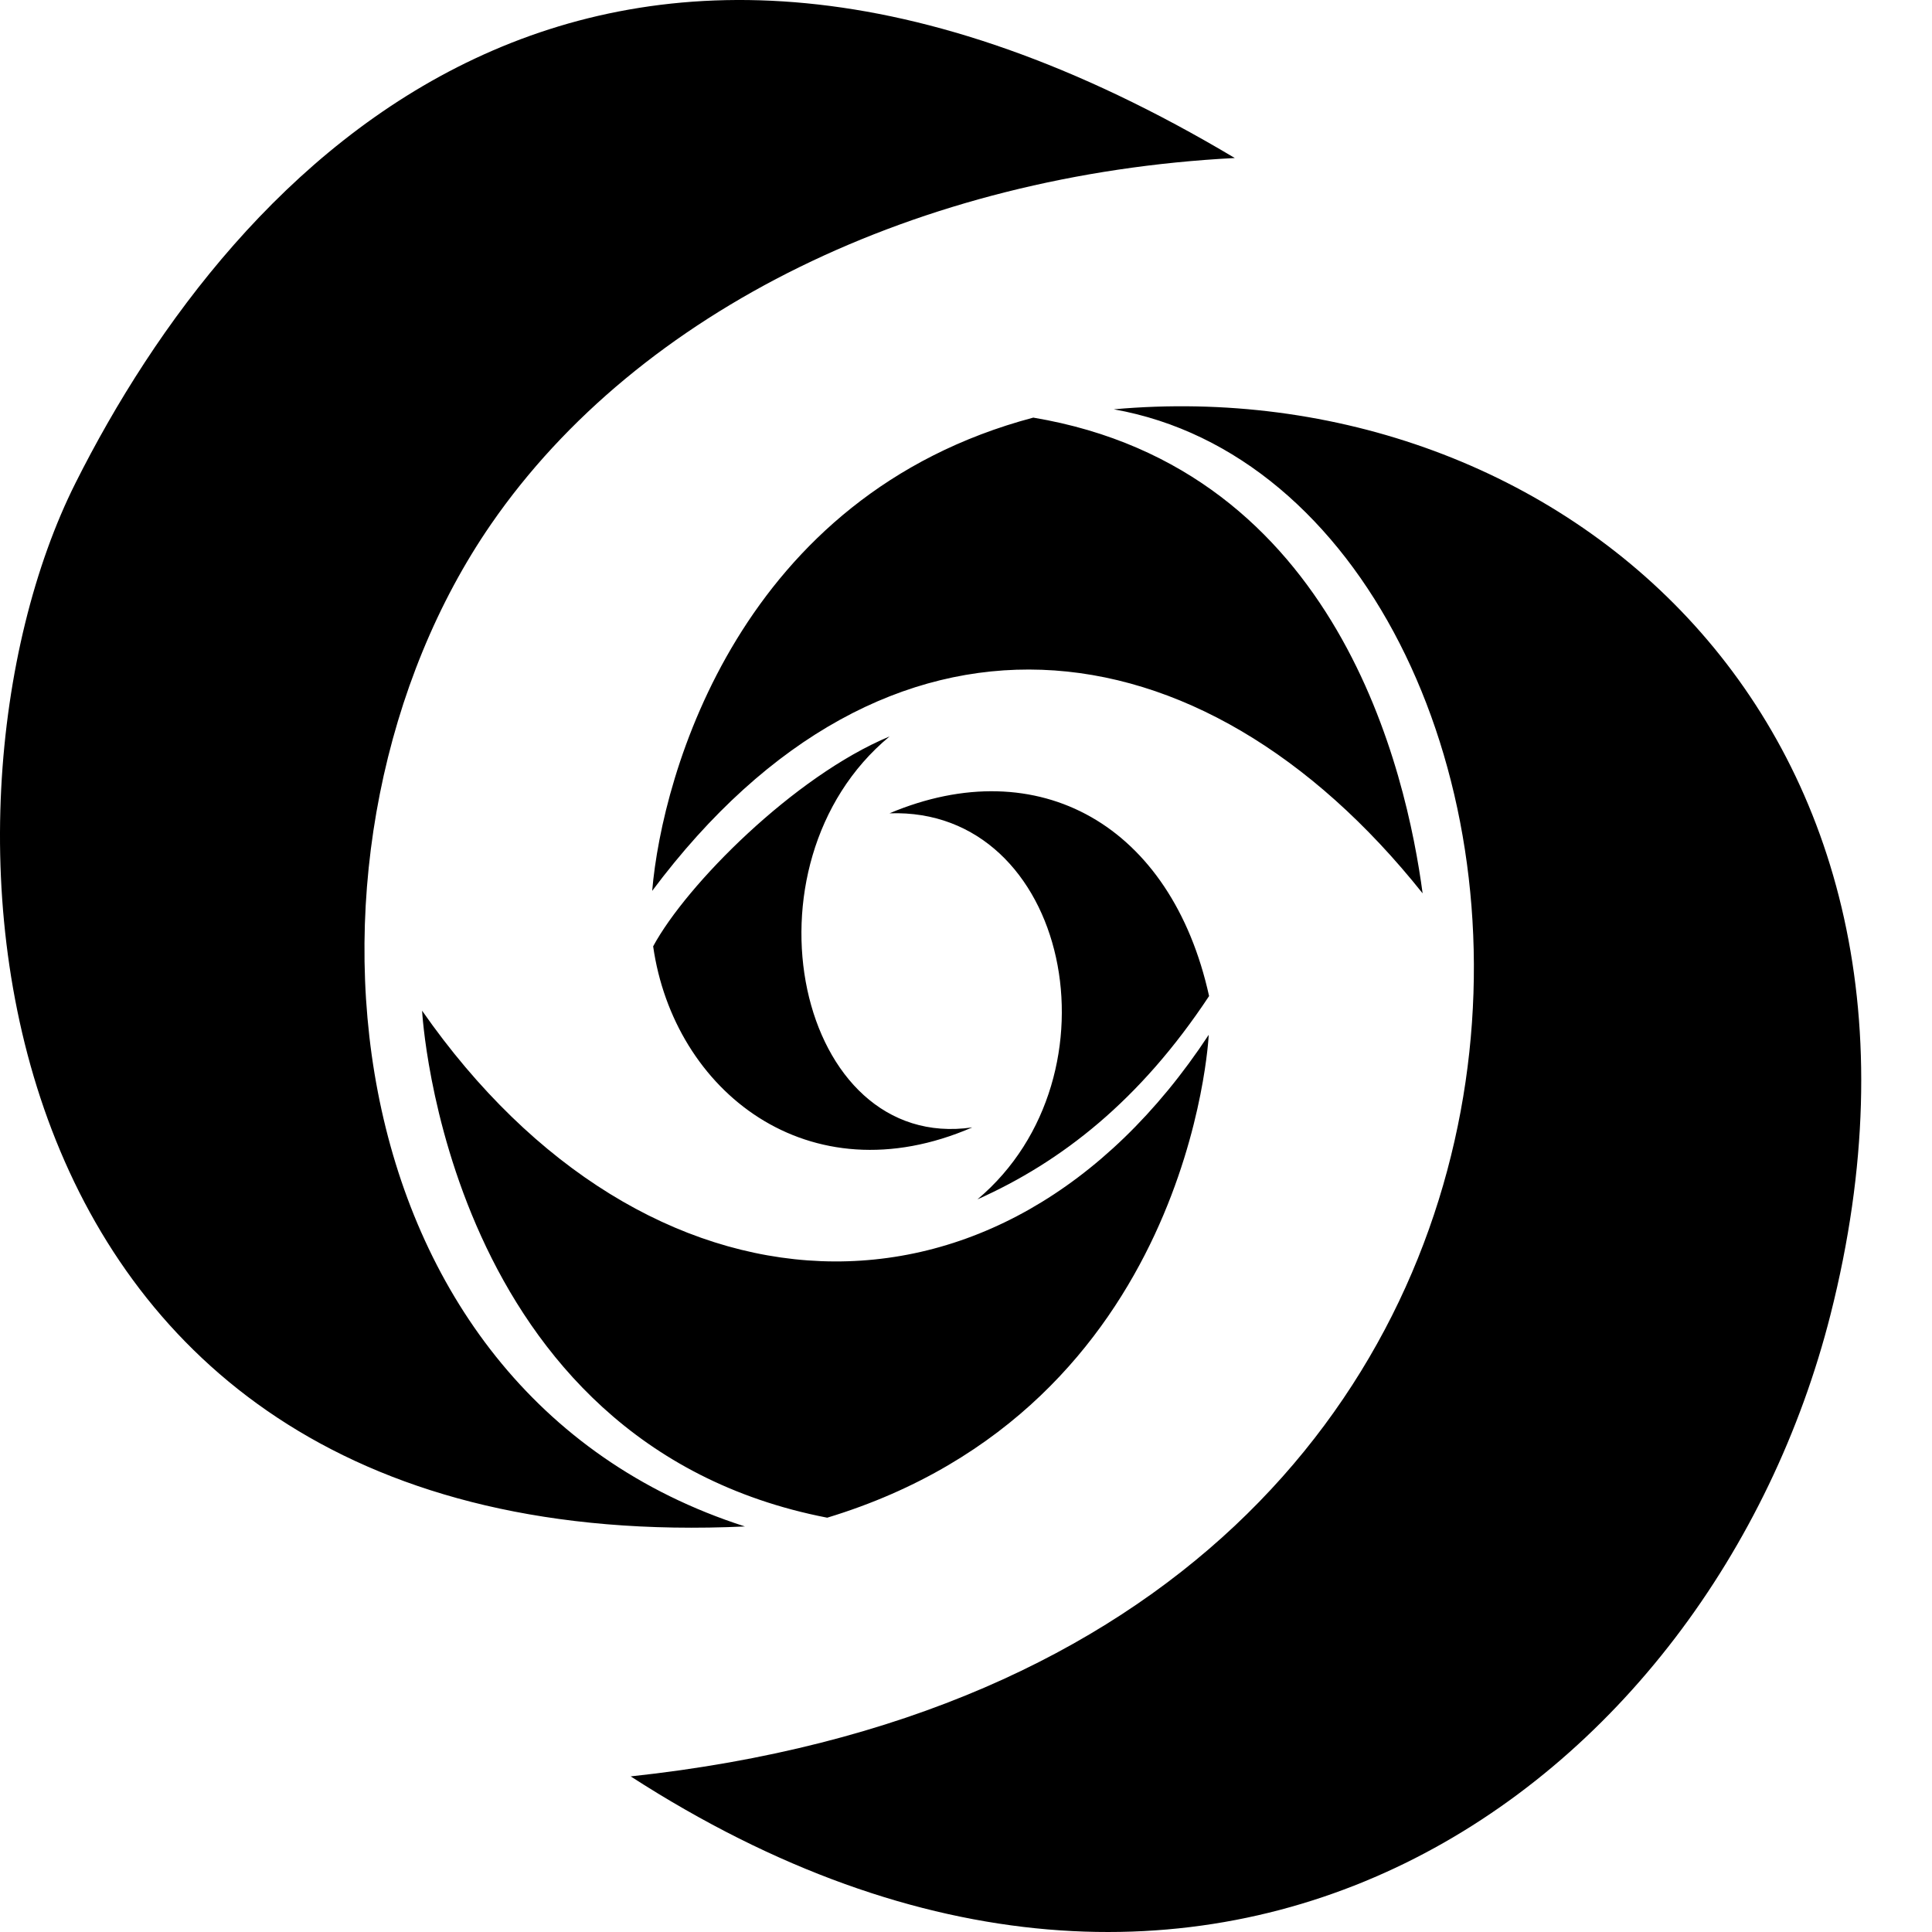 <svg xmlns="http://www.w3.org/2000/svg" version="1.1" viewBox="0 0 512 512" fill="currentColor"><path fill="currentColor" d="M19.994 128.035c42.202-84.1 137.774-187.25 307.241-86.16c-83.8 4.35-157.902 40.29-197.052 96.972c-57.39 83.092-45.182 229.622 67.228 265.68C-9.511 414.063-23.383 214.479 19.994 128.036m91.866 139.808s6.006 114.712 107.36 134.36c96.58-29.304 101.106-127.97 101.106-127.97c-55.065 83.7-149.355 78.39-208.465-6.391m123.886-72.68c-25.305 10.54-53.861 39.319-62.656 55.626c5.462 38.246 41.088 66.834 84.575 47.982c-46.384 6.783-62.918-69.614-21.919-103.608m84.673 68.803c-9.993-45.334-45.205-65.081-84.699-48.427c47.584-1.665 62.334 69.472 23.316 102.304c22.219-9.925 43.063-26.17 61.383-53.877m56.591-27.22c-4.249-31.7-22.106-112.47-103.18-126.074c-77.6 20.606-98.333 94.236-100.997 125.42c62.097-83.109 145.217-73.36 204.177.654m-81.839-128.277c130.847 23.214 160.393 331.339-128.033 362.292c154.765 99.894 286.388 2.31 317.973-122.406c39.667-156.632-72.459-250.439-189.94-239.886"/></svg>